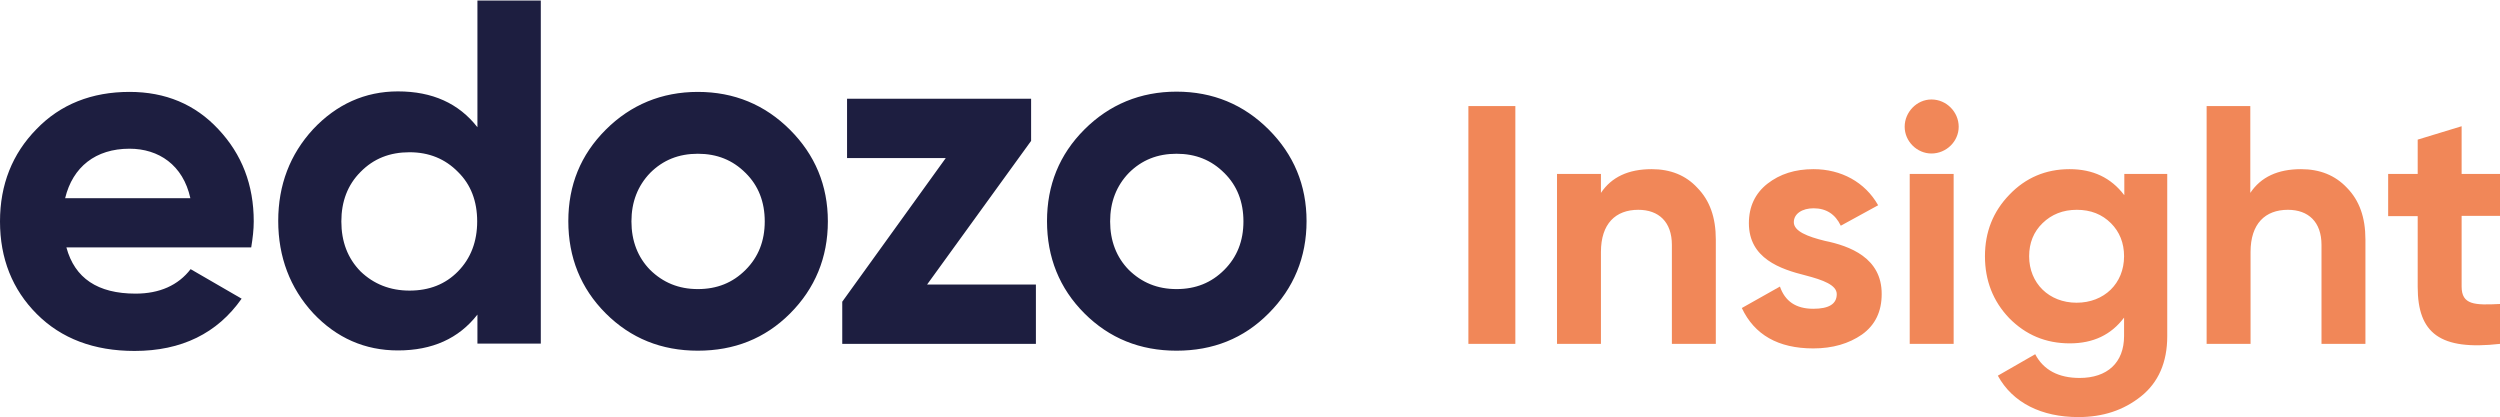 <svg xmlns="http://www.w3.org/2000/svg" viewBox="0 0 99.02 16.52"><path fill="#1d1e40" d="M2.63 9.8c.33 1.22 1.24 1.83 2.74 1.83.95 0 1.69-.33 2.18-.97l2.02 1.17c-.96 1.37-2.38 2.07-4.24 2.07-1.61 0-2.9-.49-3.87-1.46C.49 11.47 0 10.24 0 8.77c0-1.46.49-2.68 1.44-3.65.95-.99 2.2-1.48 3.69-1.48 1.42 0 2.6.49 3.52 1.48.93.99 1.4 2.2 1.4 3.65 0 .33-.04.66-.1 1.03H2.63zm4.91-1.95c-.29-1.32-1.26-1.96-2.41-1.96-1.34 0-2.25.72-2.55 1.96h4.96zM18.91.02h2.51v13.59h-2.51v-1.15c-.74.95-1.79 1.42-3.15 1.42-1.3 0-2.43-.49-3.36-1.48-.91-.99-1.38-2.22-1.38-3.65 0-1.43.47-2.64 1.38-3.63.93-.99 2.06-1.5 3.36-1.5 1.36 0 2.41.47 3.15 1.42V.02zm-2.69 11.49c.78 0 1.42-.25 1.92-.76.51-.52.76-1.19.76-1.98 0-.8-.25-1.46-.76-1.96-.51-.52-1.15-.78-1.92-.78-.78 0-1.42.25-1.94.78-.51.51-.76 1.17-.76 1.96 0 .8.25 1.46.76 1.98.52.5 1.17.76 1.94.76zM27.64 13.89c-1.44 0-2.66-.49-3.65-1.48s-1.48-2.22-1.48-3.65.49-2.63 1.48-3.62 2.22-1.5 3.65-1.5c1.44 0 2.66.51 3.65 1.5s1.5 2.2 1.5 3.63-.51 2.66-1.5 3.65-2.21 1.47-3.65 1.47zm0-2.44c.76 0 1.38-.25 1.89-.76s.76-1.15.76-1.92-.25-1.42-.76-1.92c-.51-.51-1.13-.76-1.89-.76s-1.38.25-1.89.76c-.49.51-.74 1.15-.74 1.92s.25 1.42.74 1.92c.51.5 1.13.76 1.89.76zM36.72 11.27h4.31v2.35h-7.67v-1.67l4.1-5.69h-3.91V3.91h7.29v1.67l-4.12 5.69zM46.6 13.89c-1.44 0-2.66-.49-3.65-1.48-.99-.99-1.48-2.22-1.48-3.65s.49-2.64 1.48-3.63c.99-.99 2.22-1.5 3.65-1.5 1.44 0 2.66.51 3.65 1.5.99.99 1.5 2.2 1.5 3.63s-.51 2.66-1.5 3.65c-.99 1-2.21 1.48-3.65 1.48zm0-2.44c.76 0 1.38-.25 1.89-.76s.76-1.15.76-1.92-.25-1.42-.76-1.92c-.51-.51-1.13-.76-1.89-.76s-1.38.25-1.89.76c-.49.51-.74 1.15-.74 1.92s.25 1.42.74 1.92c.51.5 1.13.76 1.89.76z"/><path fill="#f18758" d="M58.16 13.62h1.86V4.2h-1.86v9.42zM65.42 6.7c-.92 0-1.59.31-2.01.94v-.75h-1.74v6.73h1.74V9.98c0-1.12.58-1.67 1.48-1.67.81 0 1.33.48 1.33 1.39v3.92h1.74V9.49c0-.88-.24-1.55-.73-2.05-.46-.5-1.07-.74-1.81-.74zM71.05 8.8c0-.34.34-.55.78-.55.5 0 .86.23 1.08.69l1.48-.81c-.52-.92-1.47-1.43-2.56-1.43-.73 0-1.33.19-1.83.58-.48.38-.73.9-.73 1.56 0 1.4 1.25 1.82 2.25 2.07.69.18 1.23.38 1.23.74 0 .39-.31.58-.93.58-.69 0-1.12-.3-1.32-.88l-1.51.85c.5 1.06 1.44 1.6 2.83 1.6.77 0 1.41-.19 1.93-.55.53-.38.78-.92.78-1.6.01-1.44-1.27-1.91-2.25-2.11-.69-.17-1.23-.38-1.23-.74zM76.5 6.08c.59 0 1.08-.48 1.08-1.06s-.48-1.08-1.08-1.08c-.58 0-1.06.5-1.06 1.08s.49 1.06 1.06 1.06zm.88 7.54V6.89h-1.74v6.73h1.74zM84.13 7.72c-.52-.68-1.23-1.02-2.16-1.02-.94 0-1.74.34-2.38 1.01-.65.67-.97 1.48-.97 2.44s.32 1.78.96 2.45c.65.66 1.44 1 2.4 1 .93 0 1.64-.34 2.15-1.02v.73c0 1.06-.67 1.66-1.76 1.66-.83 0-1.43-.31-1.76-.94l-1.48.85c.59 1.08 1.74 1.64 3.19 1.64.97 0 1.79-.27 2.48-.82.69-.55 1.04-1.35 1.04-2.38V6.89h-1.7v.83zm0 2.43c0 1.08-.79 1.84-1.88 1.84-1.09 0-1.88-.77-1.88-1.84 0-.53.18-.97.53-1.31.36-.35.81-.53 1.36-.53s1 .18 1.35.53c.34.34.52.78.52 1.31zM91.14 6.7c-.92 0-1.59.31-2.01.94V4.2H87.4v9.42h1.74V9.98c0-1.12.58-1.67 1.48-1.67.81 0 1.33.48 1.33 1.39v3.92h1.74V9.49c0-.88-.24-1.55-.73-2.05-.47-.5-1.08-.74-1.82-.74zM99.02 6.89H97.5V5l-1.74.53v1.36h-1.17v1.67h1.17v2.8c0 1.84.88 2.53 3.26 2.26v-1.58c-1 .05-1.52.04-1.52-.69v-2.8h1.52V6.89z"/></svg>